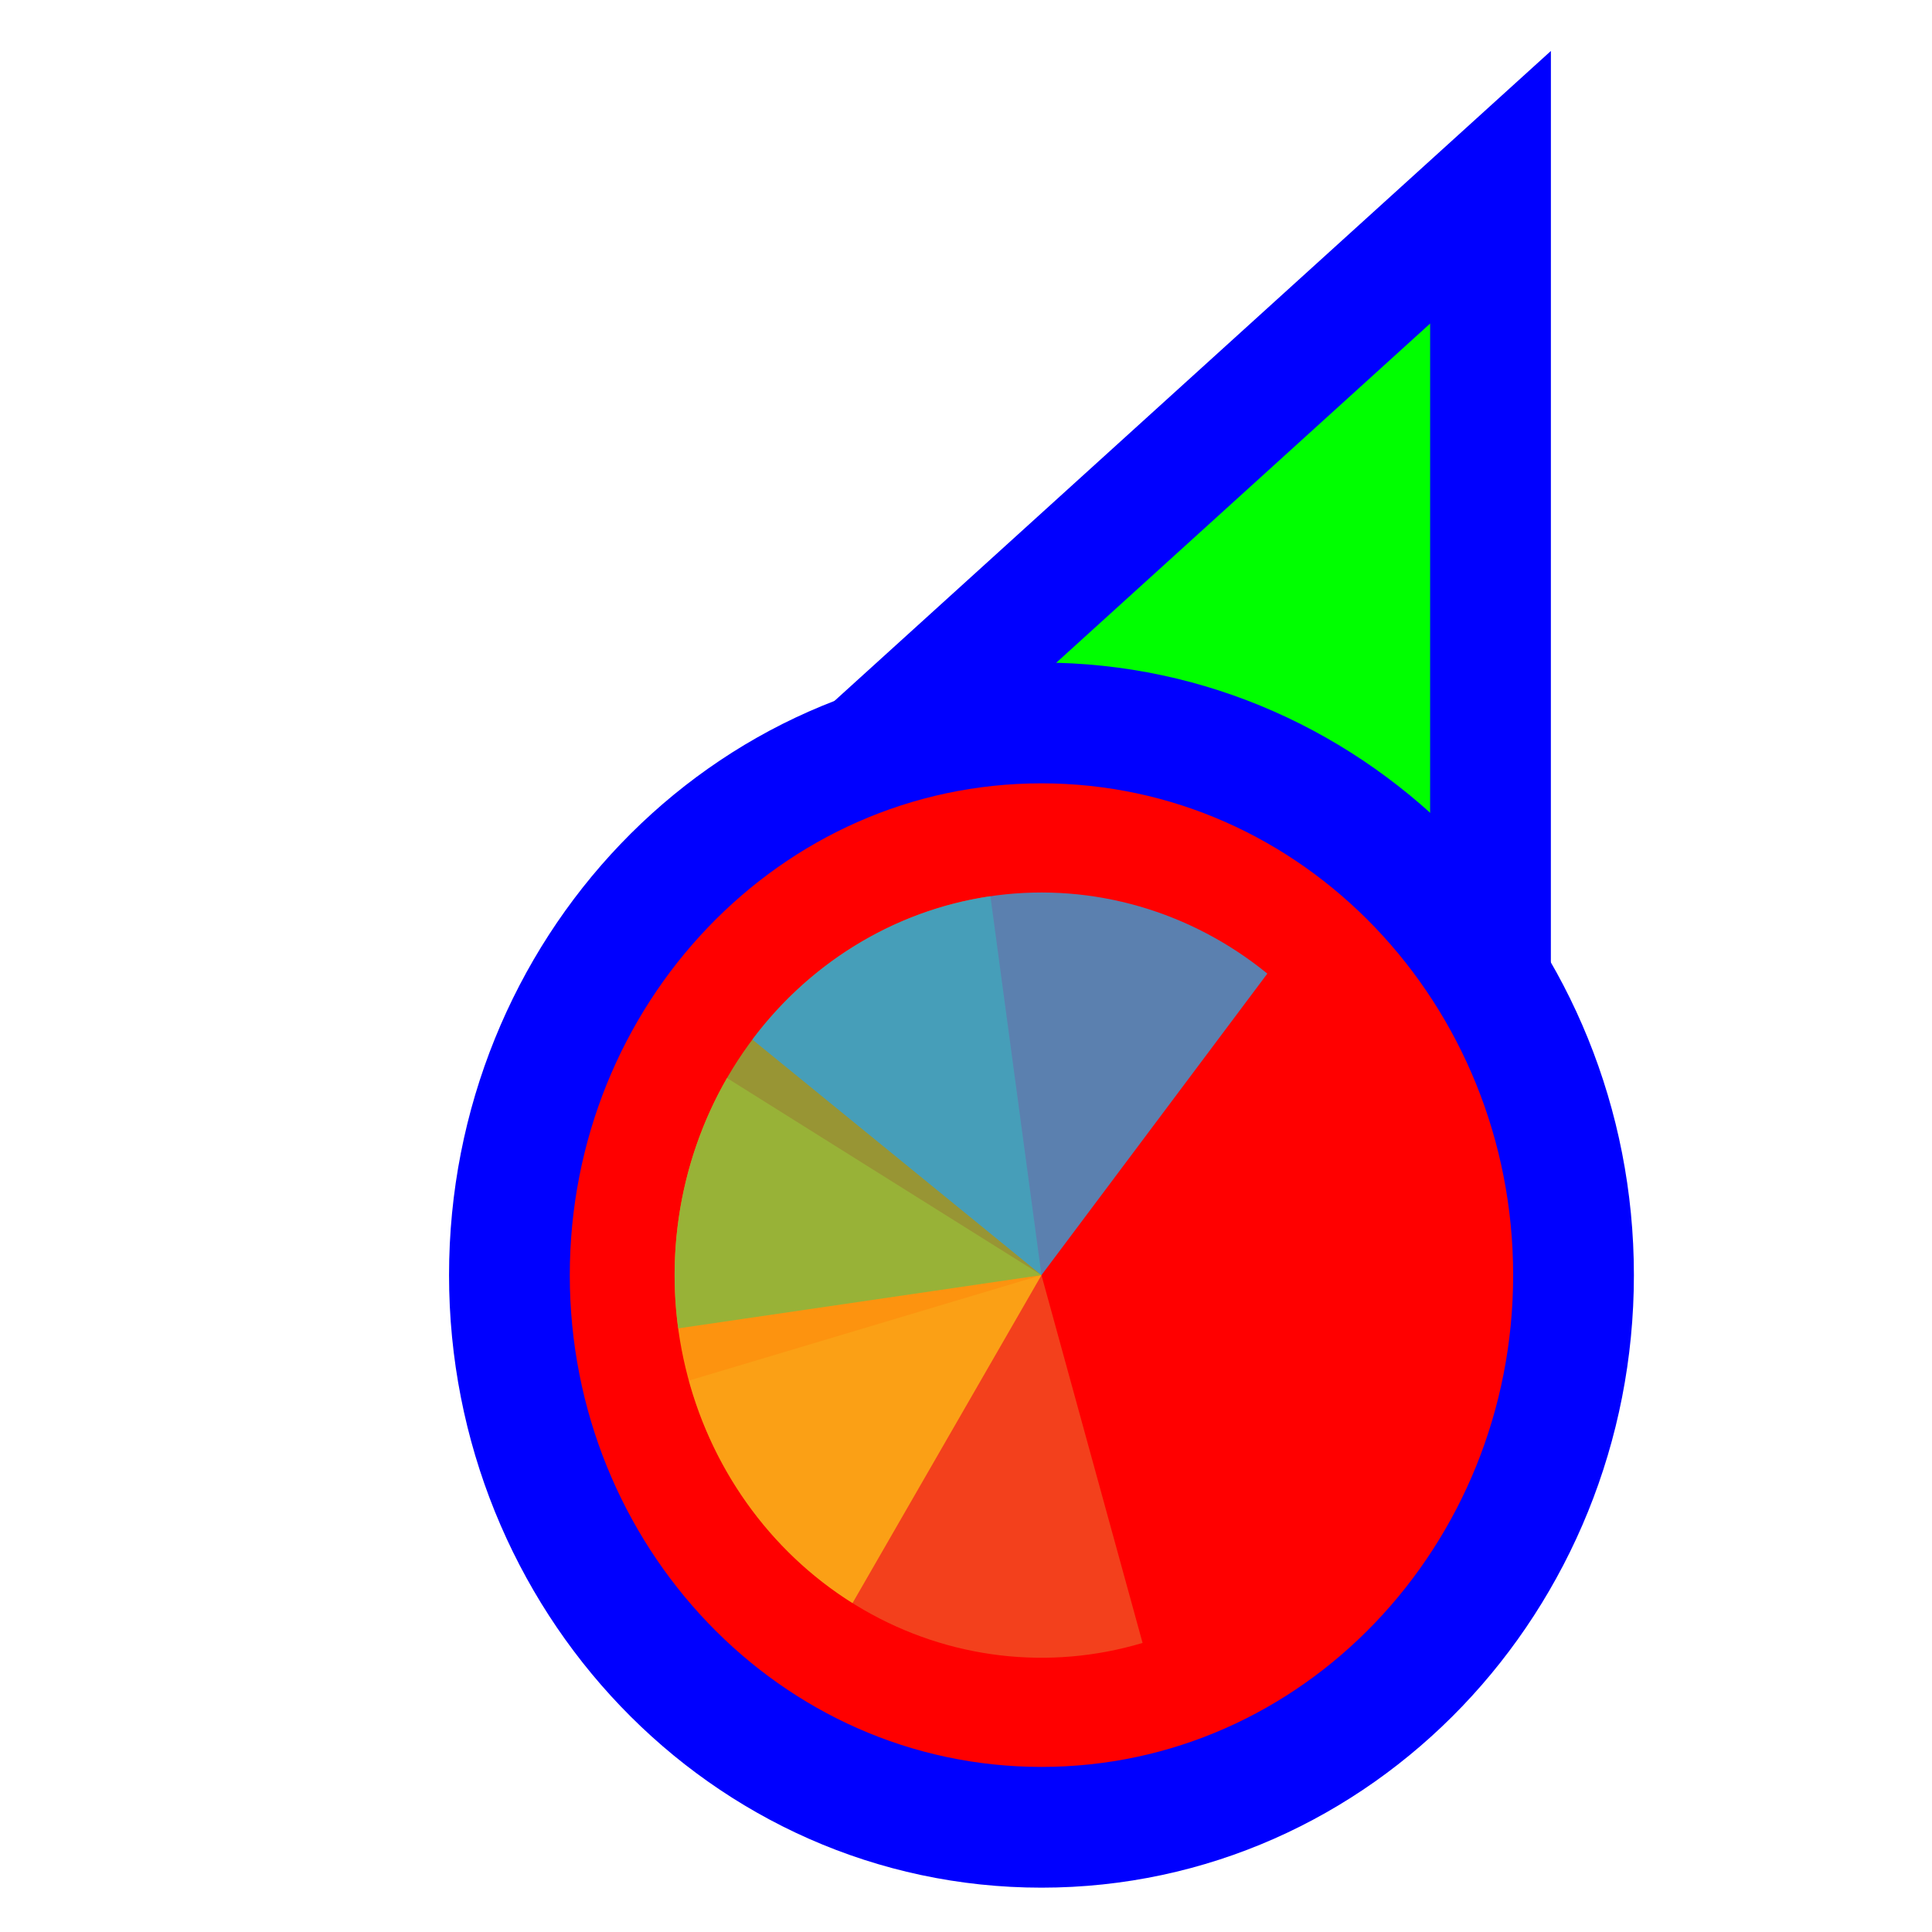 <svg width="256" height="256" viewBox="0 0 256 256" fill="none" xmlns="http://www.w3.org/2000/svg">
<path d="M183.289 37.705L197.501 24.811L197.5 44L197.495 164L197.494 176.678L185.766 171.863L140.92 153.451L140.718 153.368L140.52 153.274L96.371 132.431L84.865 126.999L94.289 118.449L183.289 37.705Z" fill="#00FF00" stroke="#0000FF" stroke-width="16"/>
<path d="M138 242.125C98.73 242.125 67.5 209.028 67.5 168.961C67.5 128.894 98.73 95.797 138 95.797C177.27 95.797 208.5 128.894 208.5 168.961C208.5 209.028 177.27 242.125 138 242.125Z" fill="#FF0000" stroke="#0000FF" stroke-width="16"/>
<path d="M151.398 217.697L137.999 168.961L91.272 182.935C94.825 195.861 103.156 206.785 114.432 213.304C125.708 219.823 139.005 221.403 151.398 217.697Z" fill="#F05024" fill-opacity="0.8"/>
<path d="M96.332 142.848L138 168.961L112.963 212.419C107.491 208.99 102.72 204.47 98.923 199.118C95.126 193.766 92.377 187.686 90.833 181.226C89.288 174.766 88.979 168.052 89.923 161.467C90.866 154.882 93.044 148.555 96.332 142.848Z" fill="#FCB813" fill-opacity="0.8"/>
<path d="M89.862 176.017L138 168.961L131.234 118.755C124.913 119.681 118.828 121.897 113.328 125.277C107.827 128.656 103.019 133.132 99.177 138.449C95.335 143.766 92.535 149.821 90.937 156.267C89.339 162.713 88.973 169.424 89.862 176.017Z" fill="#7EBA41" fill-opacity="0.8"/>
<path d="M167.928 129.009L138 168.961L99.694 137.747C103.625 132.5 108.507 128.113 114.063 124.834C119.619 121.556 125.74 119.45 132.076 118.639C138.412 117.828 144.84 118.326 150.991 120.105C157.143 121.884 162.898 124.91 167.928 129.009Z" fill="#32A0DA" fill-opacity="0.8"/>
</svg>
